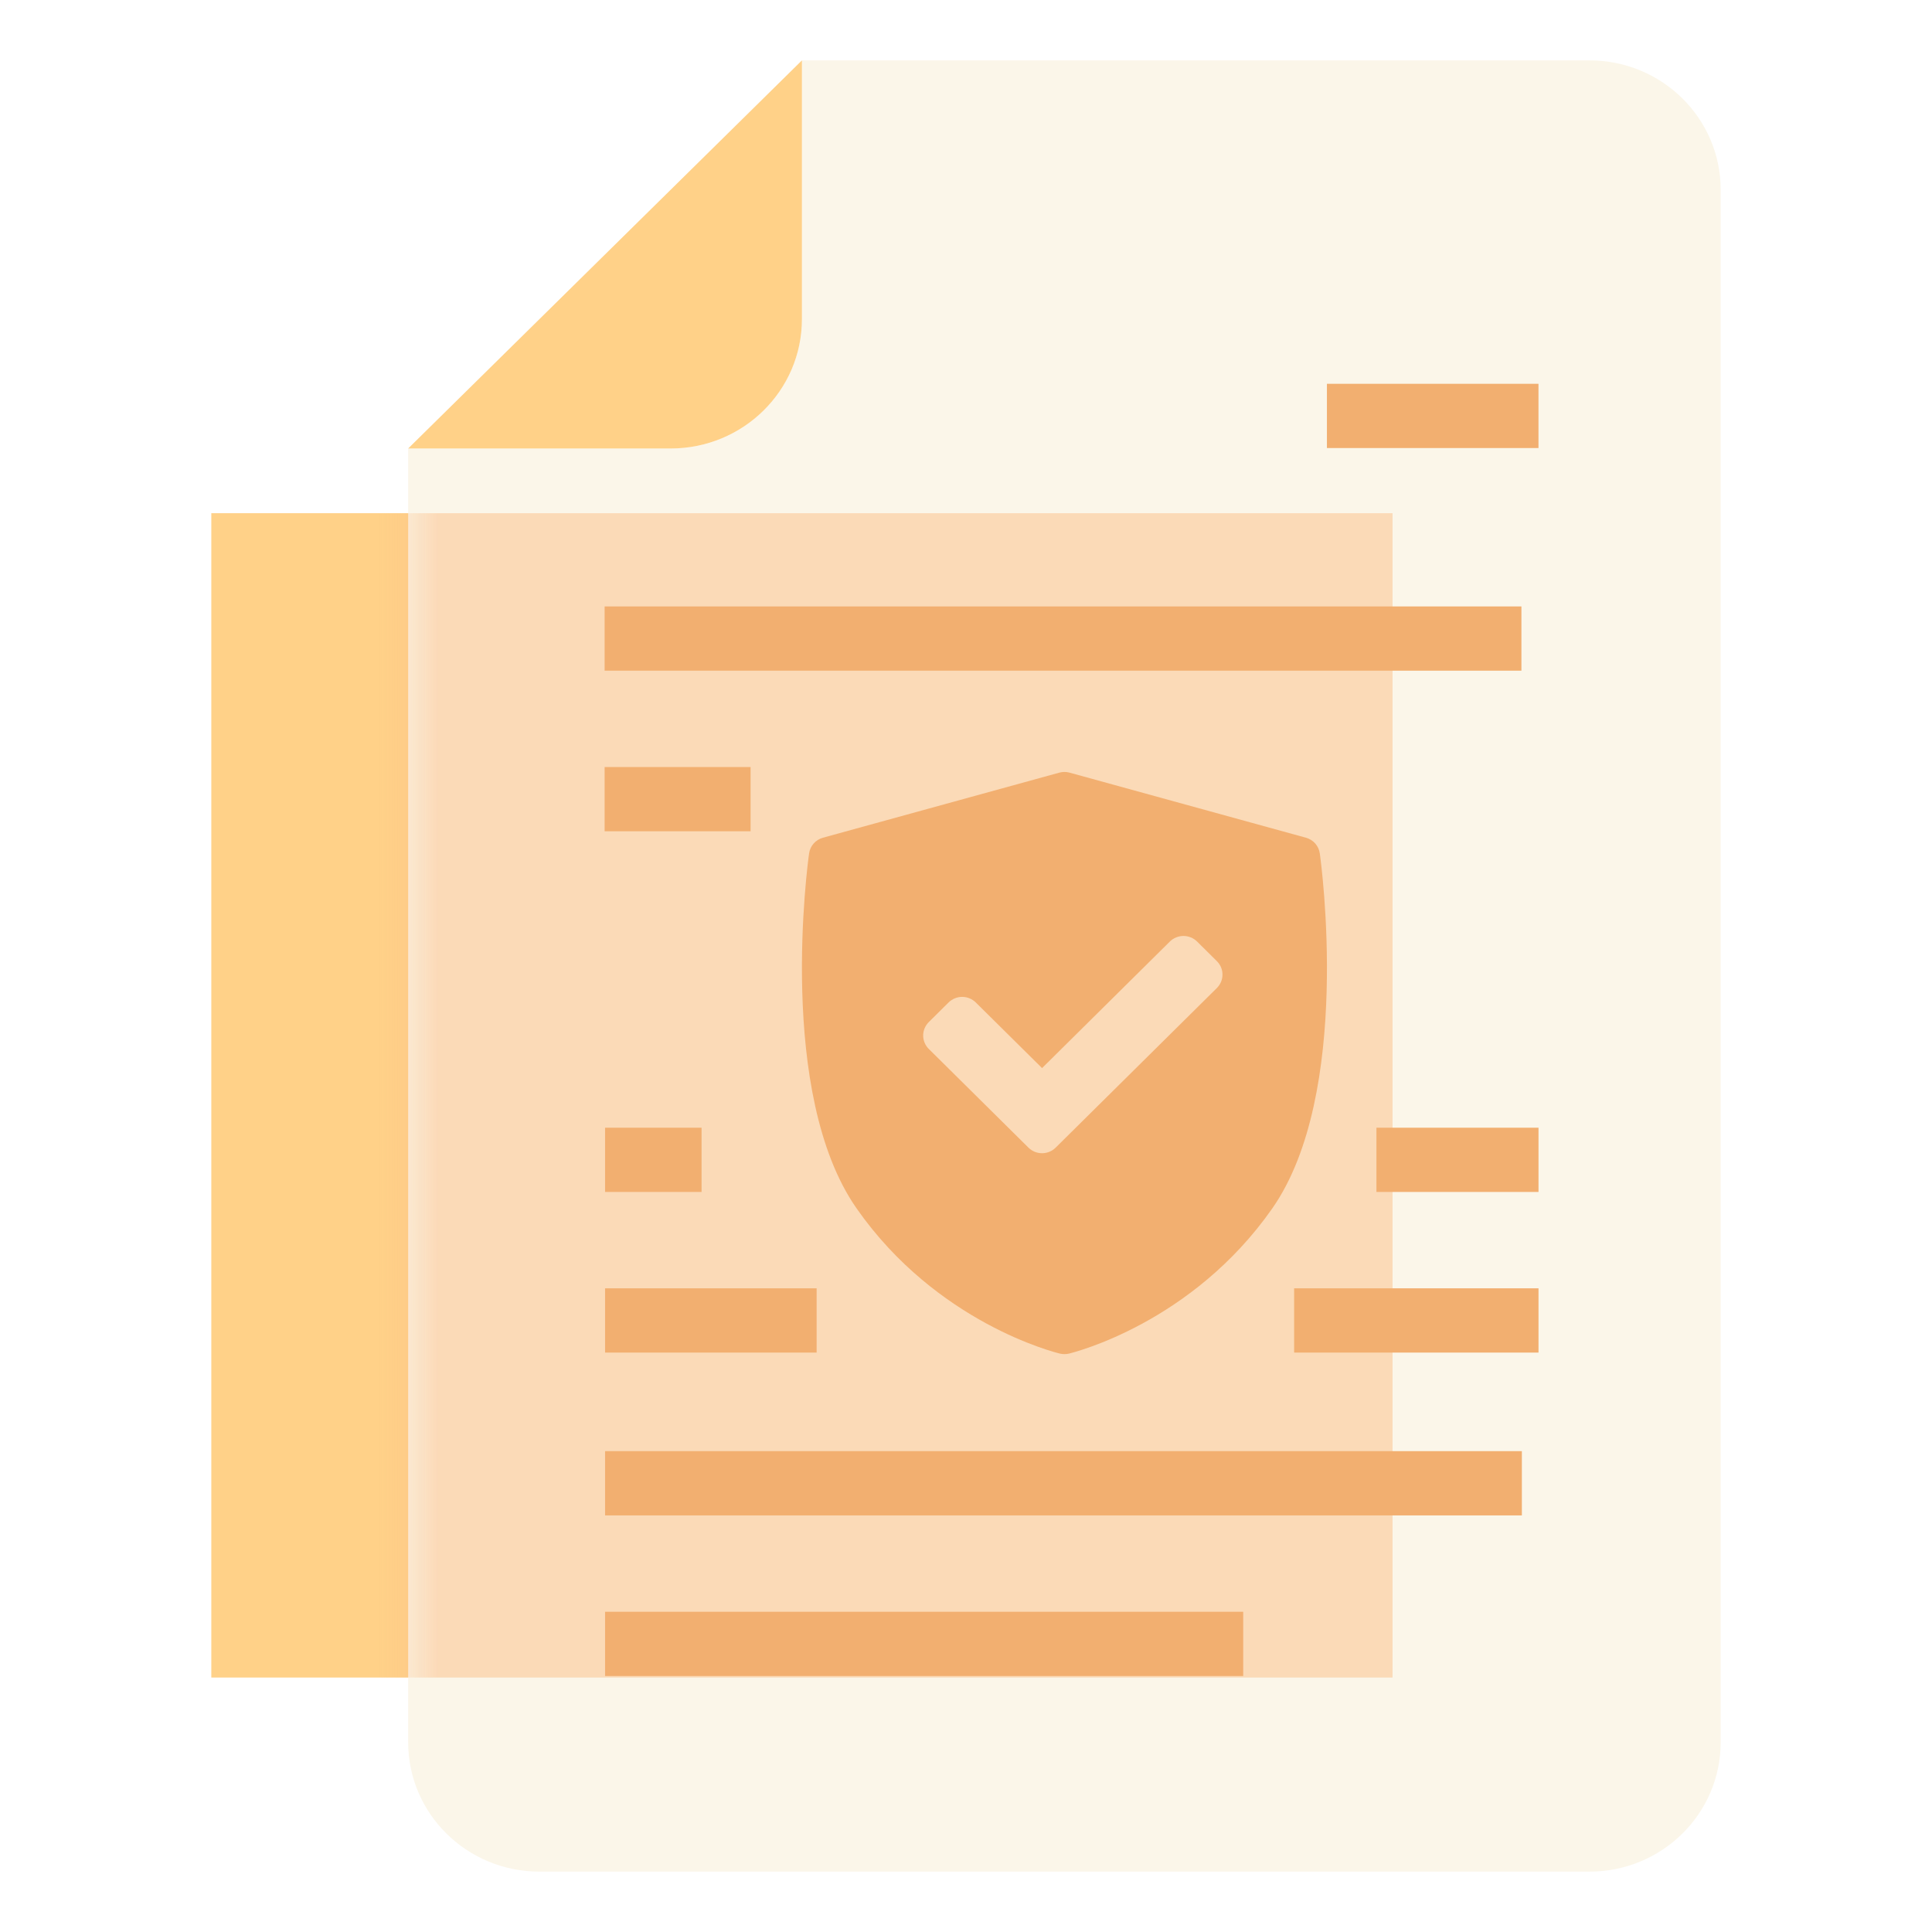 <svg width="64" height="64" viewBox="0 0 64 64" fill="none" xmlns="http://www.w3.org/2000/svg">
<g clip-path="url(#clip0_1632_7422)">
<path d="M7 17L7 55.571H46.13V17H7Z" fill="#FFD188"/>
<path d="M22.217 14.857C24.618 14.857 26.565 12.938 26.565 10.571V2H52.652C55.053 2 57 3.919 57 6.286V57.714C57 60.081 55.053 62 52.652 62H17.869C15.468 62 13.521 60.081 13.521 57.714V14.857H22.217Z" fill="#FBF6E9"/>
<mask id="mask0_1632_7422" style="mask-type:alpha" maskUnits="userSpaceOnUse" x="13" y="2" width="44" height="60">
<path d="M22.217 14.857C24.618 14.857 26.565 12.938 26.565 10.571V2H52.652C55.053 2 57 3.919 57 6.286V57.714C57 60.081 55.053 62 52.652 62H17.869C15.468 62 13.521 60.081 13.521 57.714V14.857H22.217Z" fill="#FBF6E9"/>
</mask>
<g mask="url(#mask0_1632_7422)">
<g filter="url(#filter0_f_1632_7422)">
<path d="M7 17L7 55.571H46.13V17H7Z" fill="#FCBF87" fill-opacity="0.5"/>
</g>
</g>
<path d="M20.029 20.089H50.399V22.217H20.029V20.089ZM20.029 25.409H24.864V27.537H20.029V25.409Z" fill="#F2AF70"/>
<path d="M20.044 48.071H50.414V50.2H20.044V48.071ZM20.044 53.392H41.183V55.52H20.044V53.392Z" fill="#F2AF70"/>
<path d="M20.044 37.357H23.24V39.485H20.044V37.357ZM20.044 42.677H27.052V44.806H20.044V42.677Z" fill="#F2AF70"/>
<path d="M50.965 37.357H45.596V39.485H50.965V37.357ZM50.965 42.677H42.87V44.806H50.965V42.677Z" fill="#F2AF70"/>
<path d="M43.956 12.714H50.964V14.842H43.956V12.714Z" fill="#F2AF70"/>
<path d="M43.72 28.271C43.703 28.149 43.651 28.035 43.569 27.942C43.487 27.85 43.38 27.783 43.26 27.75L35.432 25.595C35.32 25.564 35.202 25.564 35.09 25.595L27.262 27.75C27.142 27.783 27.035 27.85 26.953 27.942C26.872 28.035 26.819 28.149 26.802 28.271C26.756 28.594 25.72 36.232 28.377 40.032C31.031 43.827 34.946 44.8 35.112 44.84C35.21 44.863 35.312 44.863 35.41 44.84C35.576 44.8 39.491 43.827 42.145 40.032C44.802 36.232 43.766 28.594 43.72 28.271ZM40.31 32.73L34.97 38.017C34.845 38.14 34.682 38.202 34.52 38.202C34.357 38.202 34.194 38.14 34.069 38.017L30.768 34.748C30.709 34.69 30.662 34.62 30.63 34.544C30.598 34.467 30.581 34.385 30.581 34.302C30.581 34.22 30.598 34.138 30.63 34.061C30.662 33.985 30.709 33.915 30.768 33.857L31.423 33.208C31.543 33.09 31.705 33.023 31.873 33.023C32.042 33.023 32.204 33.09 32.324 33.208L34.52 35.382L38.754 31.189C38.813 31.131 38.883 31.084 38.96 31.053C39.038 31.021 39.12 31.005 39.204 31.005C39.288 31.005 39.37 31.021 39.448 31.053C39.525 31.084 39.595 31.131 39.654 31.189L40.31 31.839C40.369 31.897 40.416 31.967 40.448 32.043C40.48 32.12 40.496 32.201 40.496 32.284C40.496 32.367 40.48 32.449 40.448 32.525C40.416 32.602 40.369 32.671 40.31 32.73Z" fill="#F2AF70"/>
<path d="M20.043 8.429L26.565 2V10.571C26.565 12.938 24.618 14.857 22.217 14.857H13.521L20.043 8.429Z" fill="#FFD188"/>
</g>
<defs>
<filter id="filter0_f_1632_7422" x="-5" y="5" width="63.131" height="62.571" filterUnits="userSpaceOnUse" color-interpolation-filters="sRGB">
<feFlood flood-opacity="0" result="BackgroundImageFix"/>
<feBlend mode="normal" in="SourceGraphic" in2="BackgroundImageFix" result="shape"/>
<feGaussianBlur stdDeviation="6" result="effect1_foregroundBlur_1632_7422"/>
</filter>
<clipPath id="clip0_1632_7422">
<rect width="50" height="60" fill="white" transform="translate(7 2)"/>
</clipPath>
</defs>
</svg>
